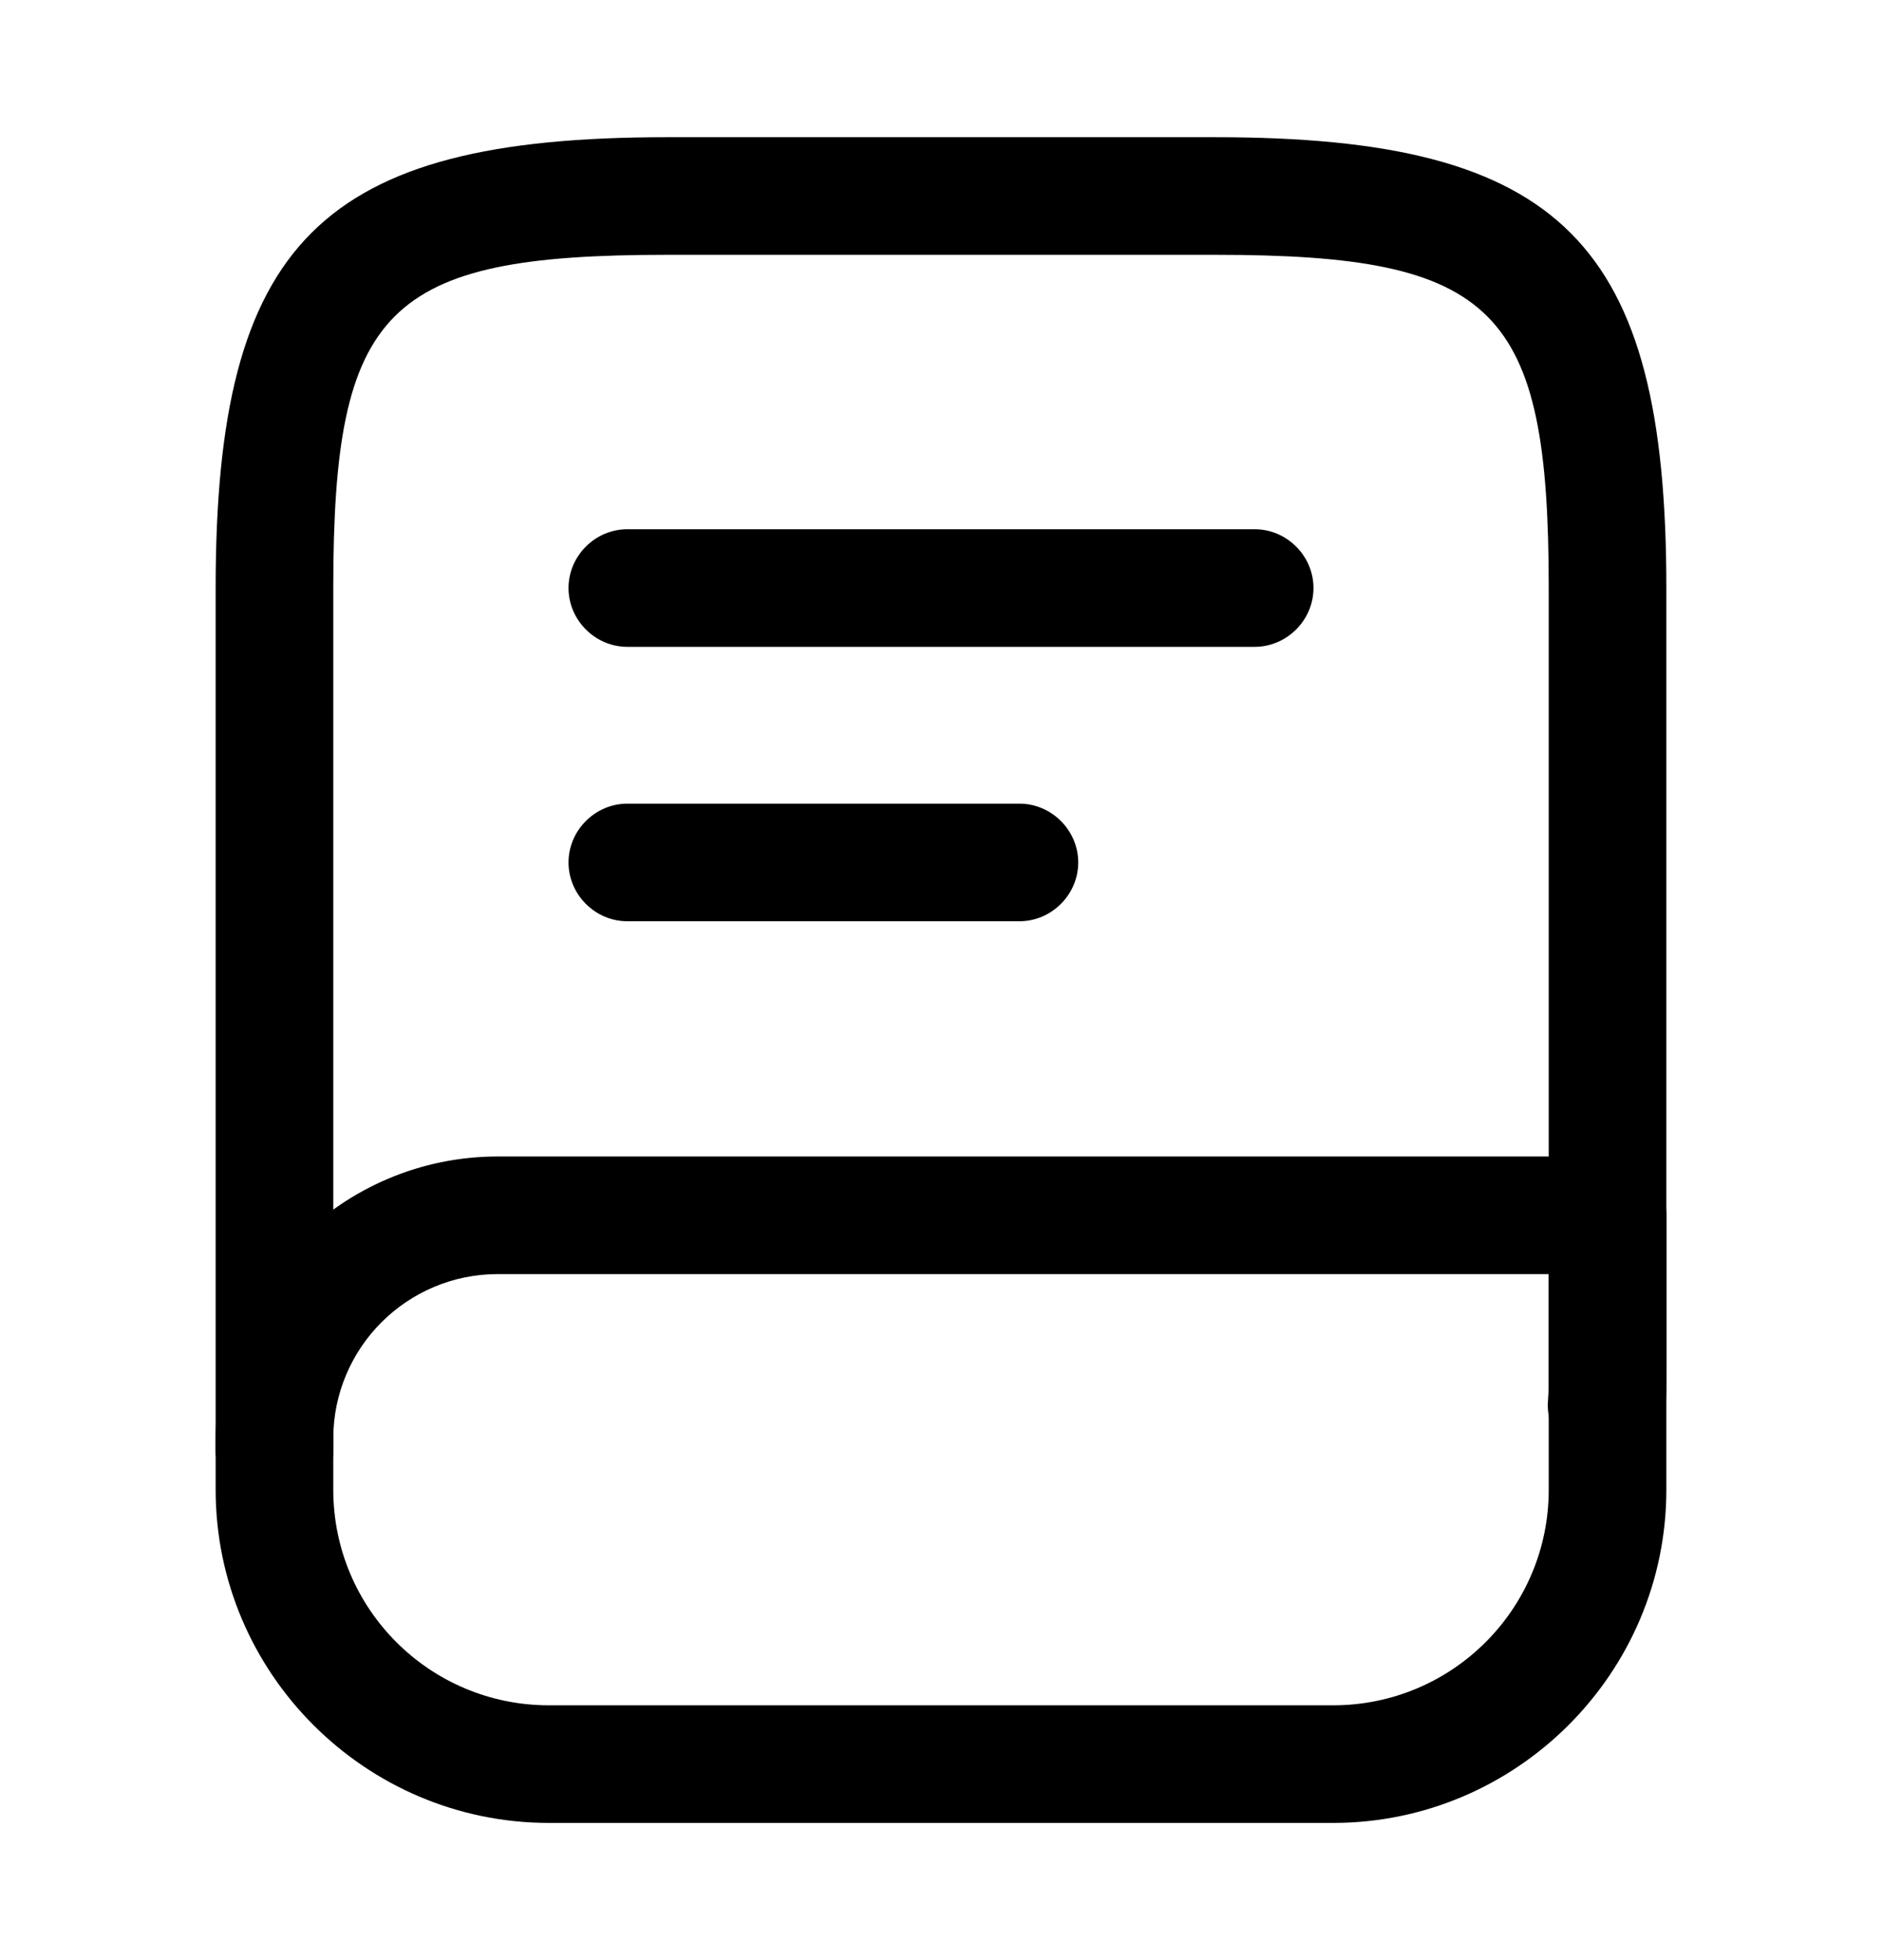 <svg width="24" height="25" viewBox="0 0 24 25" fill="none" xmlns="http://www.w3.org/2000/svg">
<path d="M3.5 19.25C3.09 19.25 2.75 18.91 2.75 18.5V7.5C2.75 3.09 4.09 1.75 8.5 1.75H15.5C19.91 1.75 21.25 3.09 21.25 7.5V17.5C21.25 17.66 21.25 17.81 21.24 17.97C21.21 18.38 20.84 18.7 20.44 18.67C20.03 18.64 19.71 18.28 19.74 17.87C19.75 17.75 19.75 17.62 19.75 17.5V7.5C19.75 3.93 19.08 3.25 15.5 3.25H8.5C4.92 3.25 4.25 3.93 4.25 7.5V18.5C4.25 18.91 3.91 19.25 3.5 19.25Z" fill="black"/>
<path d="M17 23.25H7C4.66 23.25 2.75 21.34 2.75 19V18.35C2.75 16.36 4.37 14.75 6.35 14.75H20.5C20.91 14.75 21.25 15.09 21.25 15.5V19C21.25 21.34 19.34 23.25 17 23.25ZM6.35 16.25C5.19 16.25 4.25 17.19 4.25 18.35V19C4.25 20.52 5.48 21.75 7 21.75H17C18.52 21.75 19.75 20.52 19.75 19V16.25H6.35Z" fill="black"/>
<path d="M16 8.25H8C7.59 8.25 7.25 7.91 7.25 7.5C7.25 7.09 7.59 6.75 8 6.75H16C16.41 6.75 16.75 7.09 16.75 7.5C16.75 7.91 16.41 8.25 16 8.25Z" fill="black"/>
<path d="M13 11.75H8C7.59 11.75 7.25 11.41 7.25 11C7.25 10.59 7.59 10.25 8 10.25H13C13.41 10.25 13.75 10.59 13.75 11C13.75 11.41 13.41 11.75 13 11.75Z" fill="black"/>
</svg>
